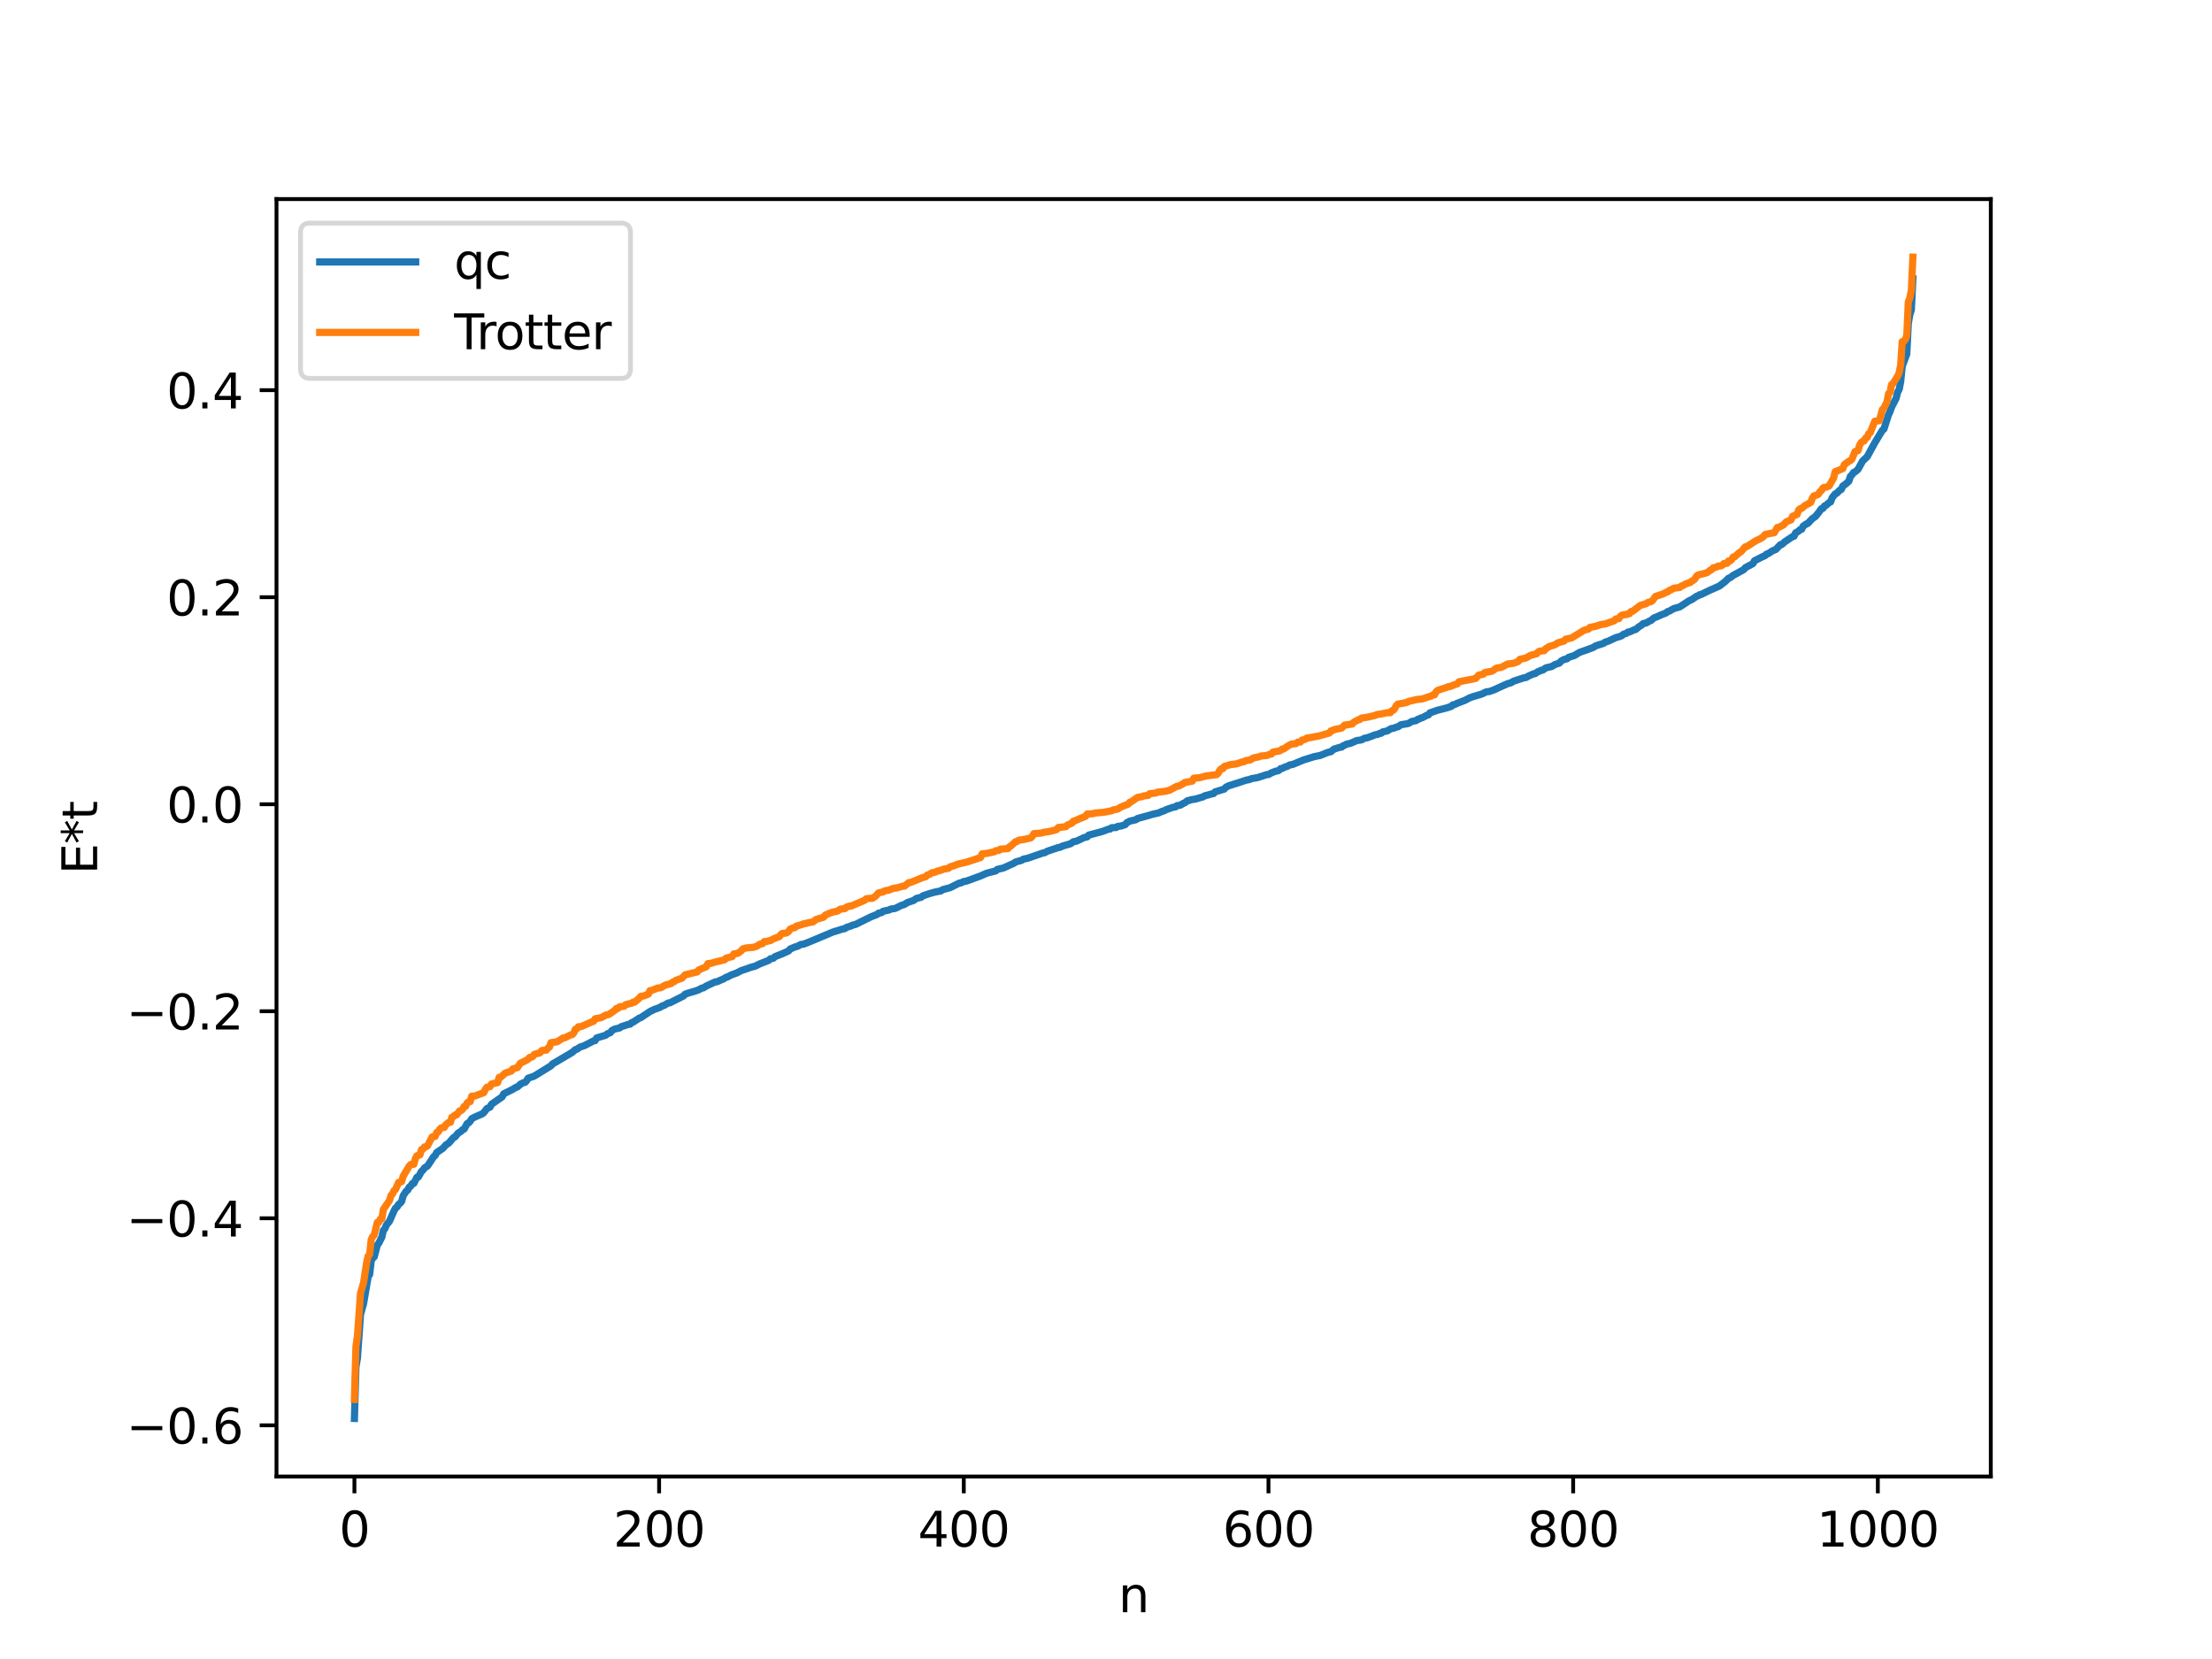 <?xml version="1.0" encoding="utf-8" standalone="no"?>
<!DOCTYPE svg PUBLIC "-//W3C//DTD SVG 1.1//EN"
  "http://www.w3.org/Graphics/SVG/1.1/DTD/svg11.dtd">
<svg xmlns:xlink="http://www.w3.org/1999/xlink" width="460.8pt" height="345.6pt" viewBox="0 0 460.8 345.6" xmlns="http://www.w3.org/2000/svg" version="1.1">
 <defs>
  <style type="text/css">*{stroke-linejoin: round; stroke-linecap: butt}</style>
 </defs>
 <g id="figure_1">
  <g id="patch_1">
   <path d="M 0 345.6 
L 460.8 345.6 
L 460.8 0 
L 0 0 
z
" style="fill: #ffffff"/>
  </g>
  <g id="axes_1">
   <g id="patch_2">
    <path d="M 57.6 307.584 
L 414.72 307.584 
L 414.72 41.472 
L 57.6 41.472 
z
" style="fill: #ffffff"/>
   </g>
   <g id="matplotlib.axis_1">
    <g id="xtick_1">
     <g id="line2d_1">
      <defs>
       <path id="m12e023923b" d="M 0 0 
L 0 3.5 
" style="stroke: #000000; stroke-width: 0.8"/>
      </defs>
      <g>
       <use xlink:href="#m12e023923b" x="73.833" y="307.584" style="stroke: #000000; stroke-width: 0.8"/>
      </g>
     </g>
     <g id="text_1">
      <!-- 0 -->
      <g transform="translate(70.651 322.182) scale(0.1 -0.1)">
       <defs>
        <path id="DejaVuSans-30" d="M 2034 4250 
Q 1547 4250 1301 3770 
Q 1056 3291 1056 2328 
Q 1056 1369 1301 889 
Q 1547 409 2034 409 
Q 2525 409 2770 889 
Q 3016 1369 3016 2328 
Q 3016 3291 2770 3770 
Q 2525 4250 2034 4250 
z
M 2034 4750 
Q 2819 4750 3233 4129 
Q 3647 3509 3647 2328 
Q 3647 1150 3233 529 
Q 2819 -91 2034 -91 
Q 1250 -91 836 529 
Q 422 1150 422 2328 
Q 422 3509 836 4129 
Q 1250 4750 2034 4750 
z
" transform="scale(0.016)"/>
       </defs>
       <use xlink:href="#DejaVuSans-30"/>
      </g>
     </g>
    </g>
    <g id="xtick_2">
     <g id="line2d_2">
      <g>
       <use xlink:href="#m12e023923b" x="137.304" y="307.584" style="stroke: #000000; stroke-width: 0.8"/>
      </g>
     </g>
     <g id="text_2">
      <!-- 200 -->
      <g transform="translate(127.76 322.182) scale(0.1 -0.1)">
       <defs>
        <path id="DejaVuSans-32" d="M 1228 531 
L 3431 531 
L 3431 0 
L 469 0 
L 469 531 
Q 828 903 1448 1529 
Q 2069 2156 2228 2338 
Q 2531 2678 2651 2914 
Q 2772 3150 2772 3378 
Q 2772 3750 2511 3984 
Q 2250 4219 1831 4219 
Q 1534 4219 1204 4116 
Q 875 4013 500 3803 
L 500 4441 
Q 881 4594 1212 4672 
Q 1544 4750 1819 4750 
Q 2544 4750 2975 4387 
Q 3406 4025 3406 3419 
Q 3406 3131 3298 2873 
Q 3191 2616 2906 2266 
Q 2828 2175 2409 1742 
Q 1991 1309 1228 531 
z
" transform="scale(0.016)"/>
       </defs>
       <use xlink:href="#DejaVuSans-32"/>
       <use xlink:href="#DejaVuSans-30" x="63.623"/>
       <use xlink:href="#DejaVuSans-30" x="127.246"/>
      </g>
     </g>
    </g>
    <g id="xtick_3">
     <g id="line2d_3">
      <g>
       <use xlink:href="#m12e023923b" x="200.775" y="307.584" style="stroke: #000000; stroke-width: 0.8"/>
      </g>
     </g>
     <g id="text_3">
      <!-- 400 -->
      <g transform="translate(191.231 322.182) scale(0.1 -0.1)">
       <defs>
        <path id="DejaVuSans-34" d="M 2419 4116 
L 825 1625 
L 2419 1625 
L 2419 4116 
z
M 2253 4666 
L 3047 4666 
L 3047 1625 
L 3713 1625 
L 3713 1100 
L 3047 1100 
L 3047 0 
L 2419 0 
L 2419 1100 
L 313 1100 
L 313 1709 
L 2253 4666 
z
" transform="scale(0.016)"/>
       </defs>
       <use xlink:href="#DejaVuSans-34"/>
       <use xlink:href="#DejaVuSans-30" x="63.623"/>
       <use xlink:href="#DejaVuSans-30" x="127.246"/>
      </g>
     </g>
    </g>
    <g id="xtick_4">
     <g id="line2d_4">
      <g>
       <use xlink:href="#m12e023923b" x="264.246" y="307.584" style="stroke: #000000; stroke-width: 0.8"/>
      </g>
     </g>
     <g id="text_4">
      <!-- 600 -->
      <g transform="translate(254.702 322.182) scale(0.1 -0.1)">
       <defs>
        <path id="DejaVuSans-36" d="M 2113 2584 
Q 1688 2584 1439 2293 
Q 1191 2003 1191 1497 
Q 1191 994 1439 701 
Q 1688 409 2113 409 
Q 2538 409 2786 701 
Q 3034 994 3034 1497 
Q 3034 2003 2786 2293 
Q 2538 2584 2113 2584 
z
M 3366 4563 
L 3366 3988 
Q 3128 4100 2886 4159 
Q 2644 4219 2406 4219 
Q 1781 4219 1451 3797 
Q 1122 3375 1075 2522 
Q 1259 2794 1537 2939 
Q 1816 3084 2150 3084 
Q 2853 3084 3261 2657 
Q 3669 2231 3669 1497 
Q 3669 778 3244 343 
Q 2819 -91 2113 -91 
Q 1303 -91 875 529 
Q 447 1150 447 2328 
Q 447 3434 972 4092 
Q 1497 4750 2381 4750 
Q 2619 4750 2861 4703 
Q 3103 4656 3366 4563 
z
" transform="scale(0.016)"/>
       </defs>
       <use xlink:href="#DejaVuSans-36"/>
       <use xlink:href="#DejaVuSans-30" x="63.623"/>
       <use xlink:href="#DejaVuSans-30" x="127.246"/>
      </g>
     </g>
    </g>
    <g id="xtick_5">
     <g id="line2d_5">
      <g>
       <use xlink:href="#m12e023923b" x="327.717" y="307.584" style="stroke: #000000; stroke-width: 0.8"/>
      </g>
     </g>
     <g id="text_5">
      <!-- 800 -->
      <g transform="translate(318.173 322.182) scale(0.1 -0.1)">
       <defs>
        <path id="DejaVuSans-38" d="M 2034 2216 
Q 1584 2216 1326 1975 
Q 1069 1734 1069 1313 
Q 1069 891 1326 650 
Q 1584 409 2034 409 
Q 2484 409 2743 651 
Q 3003 894 3003 1313 
Q 3003 1734 2745 1975 
Q 2488 2216 2034 2216 
z
M 1403 2484 
Q 997 2584 770 2862 
Q 544 3141 544 3541 
Q 544 4100 942 4425 
Q 1341 4750 2034 4750 
Q 2731 4750 3128 4425 
Q 3525 4100 3525 3541 
Q 3525 3141 3298 2862 
Q 3072 2584 2669 2484 
Q 3125 2378 3379 2068 
Q 3634 1759 3634 1313 
Q 3634 634 3220 271 
Q 2806 -91 2034 -91 
Q 1263 -91 848 271 
Q 434 634 434 1313 
Q 434 1759 690 2068 
Q 947 2378 1403 2484 
z
M 1172 3481 
Q 1172 3119 1398 2916 
Q 1625 2713 2034 2713 
Q 2441 2713 2670 2916 
Q 2900 3119 2900 3481 
Q 2900 3844 2670 4047 
Q 2441 4250 2034 4250 
Q 1625 4250 1398 4047 
Q 1172 3844 1172 3481 
z
" transform="scale(0.016)"/>
       </defs>
       <use xlink:href="#DejaVuSans-38"/>
       <use xlink:href="#DejaVuSans-30" x="63.623"/>
       <use xlink:href="#DejaVuSans-30" x="127.246"/>
      </g>
     </g>
    </g>
    <g id="xtick_6">
     <g id="line2d_6">
      <g>
       <use xlink:href="#m12e023923b" x="391.188" y="307.584" style="stroke: #000000; stroke-width: 0.8"/>
      </g>
     </g>
     <g id="text_6">
      <!-- 1000 -->
      <g transform="translate(378.463 322.182) scale(0.1 -0.1)">
       <defs>
        <path id="DejaVuSans-31" d="M 794 531 
L 1825 531 
L 1825 4091 
L 703 3866 
L 703 4441 
L 1819 4666 
L 2450 4666 
L 2450 531 
L 3481 531 
L 3481 0 
L 794 0 
L 794 531 
z
" transform="scale(0.016)"/>
       </defs>
       <use xlink:href="#DejaVuSans-31"/>
       <use xlink:href="#DejaVuSans-30" x="63.623"/>
       <use xlink:href="#DejaVuSans-30" x="127.246"/>
       <use xlink:href="#DejaVuSans-30" x="190.869"/>
      </g>
     </g>
    </g>
    <g id="text_7">
     <!-- n -->
     <g transform="translate(232.991 335.861) scale(0.1 -0.1)">
      <defs>
       <path id="DejaVuSans-6e" d="M 3513 2113 
L 3513 0 
L 2938 0 
L 2938 2094 
Q 2938 2591 2744 2837 
Q 2550 3084 2163 3084 
Q 1697 3084 1428 2787 
Q 1159 2491 1159 1978 
L 1159 0 
L 581 0 
L 581 3500 
L 1159 3500 
L 1159 2956 
Q 1366 3272 1645 3428 
Q 1925 3584 2291 3584 
Q 2894 3584 3203 3211 
Q 3513 2838 3513 2113 
z
" transform="scale(0.016)"/>
      </defs>
      <use xlink:href="#DejaVuSans-6e"/>
     </g>
    </g>
   </g>
   <g id="matplotlib.axis_2">
    <g id="ytick_1">
     <g id="line2d_7">
      <defs>
       <path id="mf03df93db4" d="M 0 0 
L -3.5 0 
" style="stroke: #000000; stroke-width: 0.8"/>
      </defs>
      <g>
       <use xlink:href="#mf03df93db4" x="57.6" y="296.919" style="stroke: #000000; stroke-width: 0.8"/>
      </g>
     </g>
     <g id="text_8">
      <!-- −0.6 -->
      <g transform="translate(26.317 300.718) scale(0.1 -0.1)">
       <defs>
        <path id="DejaVuSans-2212" d="M 678 2272 
L 4684 2272 
L 4684 1741 
L 678 1741 
L 678 2272 
z
" transform="scale(0.016)"/>
        <path id="DejaVuSans-2e" d="M 684 794 
L 1344 794 
L 1344 0 
L 684 0 
L 684 794 
z
" transform="scale(0.016)"/>
       </defs>
       <use xlink:href="#DejaVuSans-2212"/>
       <use xlink:href="#DejaVuSans-30" x="83.789"/>
       <use xlink:href="#DejaVuSans-2e" x="147.412"/>
       <use xlink:href="#DejaVuSans-36" x="179.199"/>
      </g>
     </g>
    </g>
    <g id="ytick_2">
     <g id="line2d_8">
      <g>
       <use xlink:href="#mf03df93db4" x="57.6" y="253.791" style="stroke: #000000; stroke-width: 0.8"/>
      </g>
     </g>
     <g id="text_9">
      <!-- −0.4 -->
      <g transform="translate(26.317 257.591) scale(0.1 -0.1)">
       <use xlink:href="#DejaVuSans-2212"/>
       <use xlink:href="#DejaVuSans-30" x="83.789"/>
       <use xlink:href="#DejaVuSans-2e" x="147.412"/>
       <use xlink:href="#DejaVuSans-34" x="179.199"/>
      </g>
     </g>
    </g>
    <g id="ytick_3">
     <g id="line2d_9">
      <g>
       <use xlink:href="#mf03df93db4" x="57.6" y="210.664" style="stroke: #000000; stroke-width: 0.8"/>
      </g>
     </g>
     <g id="text_10">
      <!-- −0.2 -->
      <g transform="translate(26.317 214.463) scale(0.1 -0.1)">
       <use xlink:href="#DejaVuSans-2212"/>
       <use xlink:href="#DejaVuSans-30" x="83.789"/>
       <use xlink:href="#DejaVuSans-2e" x="147.412"/>
       <use xlink:href="#DejaVuSans-32" x="179.199"/>
      </g>
     </g>
    </g>
    <g id="ytick_4">
     <g id="line2d_10">
      <g>
       <use xlink:href="#mf03df93db4" x="57.6" y="167.536" style="stroke: #000000; stroke-width: 0.8"/>
      </g>
     </g>
     <g id="text_11">
      <!-- 0.0 -->
      <g transform="translate(34.697 171.335) scale(0.1 -0.1)">
       <use xlink:href="#DejaVuSans-30"/>
       <use xlink:href="#DejaVuSans-2e" x="63.623"/>
       <use xlink:href="#DejaVuSans-30" x="95.41"/>
      </g>
     </g>
    </g>
    <g id="ytick_5">
     <g id="line2d_11">
      <g>
       <use xlink:href="#mf03df93db4" x="57.6" y="124.408" style="stroke: #000000; stroke-width: 0.8"/>
      </g>
     </g>
     <g id="text_12">
      <!-- 0.2 -->
      <g transform="translate(34.697 128.208) scale(0.1 -0.1)">
       <use xlink:href="#DejaVuSans-30"/>
       <use xlink:href="#DejaVuSans-2e" x="63.623"/>
       <use xlink:href="#DejaVuSans-32" x="95.41"/>
      </g>
     </g>
    </g>
    <g id="ytick_6">
     <g id="line2d_12">
      <g>
       <use xlink:href="#mf03df93db4" x="57.6" y="81.281" style="stroke: #000000; stroke-width: 0.8"/>
      </g>
     </g>
     <g id="text_13">
      <!-- 0.4 -->
      <g transform="translate(34.697 85.08) scale(0.1 -0.1)">
       <use xlink:href="#DejaVuSans-30"/>
       <use xlink:href="#DejaVuSans-2e" x="63.623"/>
       <use xlink:href="#DejaVuSans-34" x="95.41"/>
      </g>
     </g>
    </g>
    <g id="text_14">
     <!-- E*t -->
     <g transform="translate(20.238 182.148) rotate(-90) scale(0.1 -0.1)">
      <defs>
       <path id="DejaVuSans-45" d="M 628 4666 
L 3578 4666 
L 3578 4134 
L 1259 4134 
L 1259 2753 
L 3481 2753 
L 3481 2222 
L 1259 2222 
L 1259 531 
L 3634 531 
L 3634 0 
L 628 0 
L 628 4666 
z
" transform="scale(0.016)"/>
       <path id="DejaVuSans-2a" d="M 3009 3897 
L 1888 3291 
L 3009 2681 
L 2828 2375 
L 1778 3009 
L 1778 1831 
L 1422 1831 
L 1422 3009 
L 372 2375 
L 191 2681 
L 1313 3291 
L 191 3897 
L 372 4206 
L 1422 3572 
L 1422 4750 
L 1778 4750 
L 1778 3572 
L 2828 4206 
L 3009 3897 
z
" transform="scale(0.016)"/>
       <path id="DejaVuSans-74" d="M 1172 4494 
L 1172 3500 
L 2356 3500 
L 2356 3053 
L 1172 3053 
L 1172 1153 
Q 1172 725 1289 603 
Q 1406 481 1766 481 
L 2356 481 
L 2356 0 
L 1766 0 
Q 1100 0 847 248 
Q 594 497 594 1153 
L 594 3053 
L 172 3053 
L 172 3500 
L 594 3500 
L 594 4494 
L 1172 4494 
z
" transform="scale(0.016)"/>
      </defs>
      <use xlink:href="#DejaVuSans-45"/>
      <use xlink:href="#DejaVuSans-2a" x="63.184"/>
      <use xlink:href="#DejaVuSans-74" x="113.184"/>
     </g>
    </g>
   </g>
   <g id="line2d_13">
    <path d="M 73.833 295.488 
L 74.15 284.757 
L 74.467 282.865 
L 75.102 273.818 
L 75.737 271.575 
L 76.689 265.983 
L 77.006 265.476 
L 77.324 262.703 
L 77.641 262.06 
L 77.958 261.833 
L 78.593 259.39 
L 78.91 258.968 
L 79.545 257.724 
L 79.862 256.31 
L 80.18 255.953 
L 80.497 255.186 
L 81.132 254.409 
L 82.084 252.239 
L 82.401 251.658 
L 82.719 251.439 
L 83.036 250.891 
L 83.353 250.658 
L 83.671 250.282 
L 83.988 249.096 
L 84.623 248.133 
L 84.94 247.914 
L 85.258 247.294 
L 85.575 247.076 
L 85.892 246.561 
L 86.21 246.517 
L 86.844 245.251 
L 87.162 245.181 
L 87.796 244.029 
L 88.114 243.759 
L 88.431 243.29 
L 89.066 242.898 
L 90.335 240.962 
L 90.653 240.713 
L 90.97 240.092 
L 92.239 239.233 
L 92.874 238.522 
L 93.509 238.1 
L 94.461 236.989 
L 94.778 236.854 
L 95.413 236.066 
L 96.048 235.672 
L 96.365 235.332 
L 96.682 235.215 
L 97.317 234.062 
L 97.634 233.908 
L 97.952 233.571 
L 98.269 233.053 
L 98.904 232.706 
L 100.491 232.021 
L 100.808 231.75 
L 101.443 230.923 
L 102.077 230.642 
L 102.395 230.039 
L 104.616 228.484 
L 104.934 227.863 
L 106.838 226.915 
L 107.472 226.519 
L 107.79 226.428 
L 108.424 225.853 
L 109.059 225.534 
L 109.377 225.468 
L 109.694 225.157 
L 110.011 224.612 
L 111.281 224.177 
L 114.772 222.03 
L 115.089 221.645 
L 115.724 221.284 
L 119.215 219.227 
L 119.849 218.653 
L 120.167 218.583 
L 120.801 218.139 
L 121.753 217.815 
L 123.658 216.831 
L 123.975 216.783 
L 124.292 216.228 
L 126.196 215.651 
L 126.514 215.365 
L 127.148 215.122 
L 127.466 214.681 
L 128.1 214.354 
L 129.053 214.153 
L 129.37 213.898 
L 130.005 213.691 
L 130.957 213.376 
L 131.274 213.346 
L 131.591 213.031 
L 131.909 212.922 
L 133.178 212.088 
L 133.496 211.991 
L 135.4 210.72 
L 136.352 210.26 
L 136.986 210.049 
L 137.621 209.783 
L 137.939 209.554 
L 138.256 209.483 
L 139.208 208.939 
L 139.525 208.918 
L 142.381 207.485 
L 142.699 207.123 
L 143.334 206.892 
L 144.92 206.427 
L 145.555 206.197 
L 146.19 205.84 
L 146.507 205.804 
L 147.142 205.405 
L 149.046 204.528 
L 149.363 204.52 
L 150.315 204.091 
L 150.633 203.974 
L 151.267 203.578 
L 151.585 203.507 
L 152.22 203.143 
L 153.489 202.678 
L 154.441 202.184 
L 155.393 201.874 
L 156.345 201.531 
L 157.297 201.274 
L 158.249 200.804 
L 160.153 200.053 
L 160.471 199.748 
L 161.105 199.619 
L 161.423 199.296 
L 163.01 198.668 
L 164.279 198.089 
L 164.596 197.706 
L 165.548 197.295 
L 166.183 197.11 
L 166.818 196.755 
L 167.453 196.665 
L 169.039 196.036 
L 173.482 194.165 
L 174.752 193.777 
L 175.386 193.569 
L 176.021 193.436 
L 176.339 193.188 
L 177.291 192.891 
L 177.608 192.73 
L 178.243 192.571 
L 181.416 191.001 
L 182.368 190.635 
L 182.686 190.515 
L 183.003 190.228 
L 183.638 190.123 
L 183.955 189.835 
L 184.59 189.702 
L 185.224 189.563 
L 185.542 189.379 
L 186.494 189.238 
L 187.763 188.616 
L 188.398 188.417 
L 189.033 188.014 
L 190.302 187.59 
L 190.937 187.14 
L 191.889 186.93 
L 192.206 186.642 
L 193.476 186.201 
L 194.745 185.84 
L 196.015 185.593 
L 196.332 185.343 
L 197.919 184.921 
L 199.823 183.962 
L 200.14 183.945 
L 200.775 183.621 
L 201.092 183.61 
L 201.727 183.407 
L 204.266 182.474 
L 205.535 181.914 
L 207.439 181.419 
L 207.757 181.109 
L 209.026 180.82 
L 211.248 179.812 
L 211.565 179.565 
L 212.834 179.215 
L 213.152 178.985 
L 214.104 178.78 
L 217.277 177.687 
L 217.595 177.648 
L 218.229 177.306 
L 220.451 176.562 
L 220.768 176.526 
L 221.403 176.231 
L 222.99 175.777 
L 223.624 175.34 
L 224.259 175.225 
L 225.846 174.481 
L 226.481 174.334 
L 226.798 173.97 
L 229.654 173.206 
L 230.924 172.726 
L 231.241 172.707 
L 231.558 172.432 
L 232.51 172.386 
L 232.828 172.161 
L 233.462 172.086 
L 234.097 171.894 
L 234.415 171.778 
L 234.732 171.388 
L 235.367 171.051 
L 236.001 170.911 
L 236.636 170.762 
L 236.953 170.512 
L 239.175 169.908 
L 240.127 169.621 
L 241.396 169.335 
L 242.031 169.032 
L 242.348 168.972 
L 242.983 168.655 
L 244.253 168.201 
L 244.887 168.089 
L 245.205 167.826 
L 245.839 167.758 
L 246.474 167.369 
L 246.791 167.247 
L 247.426 166.767 
L 247.743 166.761 
L 248.061 166.611 
L 249.013 166.467 
L 250.282 166.092 
L 250.6 166.019 
L 250.917 165.795 
L 251.552 165.631 
L 252.504 165.366 
L 252.821 165.307 
L 253.139 164.954 
L 255.043 164.379 
L 255.36 163.992 
L 255.995 163.685 
L 257.899 163.085 
L 259.803 162.461 
L 260.12 162.45 
L 260.755 162.198 
L 262.024 161.978 
L 263.929 161.354 
L 264.246 161.347 
L 264.881 160.99 
L 265.833 160.624 
L 266.15 160.602 
L 266.467 160.441 
L 266.785 160.109 
L 267.102 160.088 
L 267.737 159.754 
L 268.054 159.7 
L 268.689 159.346 
L 269.324 159.238 
L 271.545 158.313 
L 273.767 157.625 
L 275.036 157.371 
L 276.623 156.733 
L 277.258 156.586 
L 277.892 156.051 
L 279.162 155.661 
L 279.479 155.639 
L 279.796 155.352 
L 280.114 155.26 
L 280.431 155.048 
L 281.383 154.825 
L 282.653 154.268 
L 283.605 154.14 
L 284.239 153.799 
L 284.874 153.682 
L 286.461 153.077 
L 287.096 152.958 
L 287.413 152.764 
L 287.73 152.747 
L 288.048 152.468 
L 288.682 152.33 
L 289 152.262 
L 289.634 151.866 
L 289.952 151.734 
L 290.269 151.729 
L 290.904 151.457 
L 291.221 151.41 
L 291.856 150.972 
L 293.125 150.769 
L 293.443 150.689 
L 294.077 150.3 
L 294.712 150.166 
L 295.029 150.099 
L 295.347 149.84 
L 295.664 149.774 
L 295.981 149.566 
L 296.299 149.508 
L 297.251 149.003 
L 297.568 148.919 
L 297.886 148.496 
L 298.52 148.284 
L 299.472 147.952 
L 301.377 147.469 
L 302.329 147.153 
L 302.646 146.833 
L 302.963 146.796 
L 303.598 146.494 
L 305.185 145.884 
L 306.137 145.385 
L 306.772 145.148 
L 308.676 144.587 
L 309.628 144.122 
L 310.262 144.055 
L 311.215 143.718 
L 312.484 143.128 
L 314.071 142.417 
L 314.705 142.259 
L 315.34 141.893 
L 316.927 141.375 
L 317.562 141.177 
L 317.879 141.146 
L 318.514 140.786 
L 319.466 140.365 
L 319.783 140.331 
L 320.418 139.89 
L 320.735 139.827 
L 321.053 139.616 
L 321.37 139.6 
L 322.005 139.142 
L 323.274 138.834 
L 323.909 138.446 
L 324.861 138.122 
L 325.178 137.731 
L 325.813 137.383 
L 326.448 137.234 
L 326.765 136.936 
L 327.717 136.637 
L 328.034 136.526 
L 328.986 135.932 
L 329.621 135.702 
L 330.573 135.369 
L 331.843 134.902 
L 332.477 134.52 
L 334.064 134.019 
L 334.381 133.767 
L 335.016 133.573 
L 336.603 132.824 
L 337.238 132.661 
L 337.872 132.415 
L 338.19 132.126 
L 338.824 131.926 
L 339.142 131.667 
L 339.459 131.645 
L 340.411 131.216 
L 340.729 131.138 
L 341.363 130.612 
L 341.998 130.194 
L 342.315 129.898 
L 342.95 129.775 
L 343.585 129.381 
L 343.902 129.287 
L 344.537 128.723 
L 345.172 128.488 
L 346.124 128.052 
L 347.076 127.692 
L 347.393 127.406 
L 347.71 127.33 
L 348.662 126.786 
L 349.932 126.422 
L 351.836 125.173 
L 352.471 124.873 
L 353.423 124.219 
L 353.74 124.115 
L 354.058 123.893 
L 354.375 123.846 
L 355.962 123.061 
L 358.183 122.08 
L 359.453 121.096 
L 360.087 120.456 
L 360.405 120.352 
L 361.039 119.871 
L 363.261 118.661 
L 363.578 118.261 
L 365.165 117.414 
L 365.482 116.829 
L 367.069 116.018 
L 367.704 115.741 
L 368.021 115.419 
L 368.339 115.337 
L 369.291 114.72 
L 369.925 114.472 
L 370.877 113.469 
L 371.195 113.417 
L 371.829 112.853 
L 373.416 111.791 
L 373.734 111.708 
L 374.051 111.01 
L 374.686 110.647 
L 375.003 110.324 
L 375.32 110.255 
L 375.638 109.611 
L 376.272 109.157 
L 376.59 109.044 
L 377.542 108.038 
L 378.177 107.605 
L 378.811 106.827 
L 379.446 105.958 
L 379.763 105.898 
L 380.081 105.396 
L 380.398 105.263 
L 381.033 104.704 
L 381.35 104.565 
L 381.667 103.687 
L 382.302 102.897 
L 382.62 102.767 
L 383.254 102.106 
L 383.572 101.971 
L 383.889 101.251 
L 384.524 100.81 
L 385.158 100.227 
L 385.476 99.214 
L 385.793 98.931 
L 386.11 98.444 
L 386.428 98.31 
L 387.062 97.775 
L 388.015 96.03 
L 388.967 95.144 
L 390.553 92.244 
L 391.188 91.187 
L 392.14 89.623 
L 392.458 89.381 
L 393.41 86.406 
L 393.727 85.761 
L 394.044 84.826 
L 394.996 82.974 
L 395.314 81.681 
L 395.631 81.129 
L 395.948 79.471 
L 396.266 76.309 
L 397.218 73.748 
L 397.535 67.418 
L 397.853 65.523 
L 398.17 64.574 
L 398.487 58.081 
L 398.487 58.081 
" clip-path="url(#pc35ae02f23)" style="fill: none; stroke: #1f77b4; stroke-width: 1.5; stroke-linecap: square"/>
   </g>
   <g id="line2d_14">
    <path d="M 73.833 291.528 
L 74.15 280.467 
L 74.467 278.274 
L 75.102 269.375 
L 75.737 267.231 
L 76.372 263.035 
L 76.689 261.66 
L 77.006 261.305 
L 77.324 258.244 
L 77.641 257.59 
L 77.958 257.282 
L 78.593 254.663 
L 78.91 254.634 
L 79.228 253.964 
L 79.545 253.909 
L 79.862 251.927 
L 81.132 250.101 
L 81.449 249.028 
L 81.767 248.712 
L 82.084 248.026 
L 82.401 247.79 
L 83.036 246.313 
L 83.353 246.298 
L 83.671 246.145 
L 83.988 245.017 
L 85.258 242.888 
L 85.575 242.572 
L 86.21 242.54 
L 86.527 241.355 
L 86.844 240.767 
L 87.479 240.585 
L 87.796 239.482 
L 88.114 239.369 
L 88.431 238.922 
L 88.748 238.911 
L 89.066 238.676 
L 90.018 236.848 
L 90.653 236.738 
L 90.97 235.926 
L 91.287 235.793 
L 91.605 235.237 
L 91.922 234.951 
L 92.557 234.854 
L 92.874 234.282 
L 93.509 233.803 
L 93.826 233.796 
L 94.143 232.736 
L 94.461 232.611 
L 94.778 232.281 
L 95.096 232.277 
L 95.73 231.422 
L 96.048 231.361 
L 96.365 231.076 
L 96.682 230.476 
L 97 230.472 
L 97.317 229.753 
L 97.634 229.525 
L 97.952 229.488 
L 98.269 228.358 
L 98.904 228.326 
L 100.808 227.597 
L 101.125 226.879 
L 101.443 226.476 
L 102.077 226.368 
L 102.395 225.814 
L 103.664 225.528 
L 103.981 224.439 
L 104.299 224.399 
L 105.251 223.548 
L 106.52 223.112 
L 106.838 222.668 
L 107.79 222.399 
L 108.424 221.468 
L 109.059 221.179 
L 110.011 220.676 
L 110.329 220.271 
L 110.646 220.258 
L 110.963 220.102 
L 111.281 219.669 
L 111.915 219.446 
L 112.233 219.424 
L 112.55 219.259 
L 112.867 218.842 
L 113.82 218.752 
L 114.137 218.33 
L 114.454 218.132 
L 114.772 217.208 
L 115.724 217.073 
L 116.041 217.024 
L 117.31 216.23 
L 117.628 216.203 
L 118.897 215.586 
L 119.215 215.528 
L 119.532 215.174 
L 119.849 214.424 
L 120.167 214.305 
L 120.484 213.896 
L 121.119 213.84 
L 123.34 212.848 
L 123.658 212.758 
L 123.975 212.227 
L 125.244 211.999 
L 126.196 211.463 
L 126.831 211.335 
L 128.1 210.461 
L 128.418 210.077 
L 128.735 210.076 
L 129.053 209.742 
L 130.005 209.627 
L 130.322 209.307 
L 130.957 209.128 
L 131.591 208.998 
L 131.909 208.76 
L 132.226 208.756 
L 133.178 207.94 
L 133.496 207.548 
L 134.13 207.47 
L 134.765 207.21 
L 135.082 207.059 
L 135.4 206.364 
L 135.717 206.345 
L 136.986 205.83 
L 137.621 205.777 
L 138.573 205.222 
L 139.208 205.054 
L 139.843 204.863 
L 140.16 204.568 
L 140.477 204.497 
L 140.795 204.21 
L 142.064 203.775 
L 142.699 203.083 
L 145.238 202.468 
L 145.555 202.067 
L 146.19 201.78 
L 147.142 201.391 
L 147.459 200.739 
L 148.094 200.684 
L 148.729 200.481 
L 150.95 199.937 
L 151.267 199.593 
L 152.537 199.269 
L 152.854 198.718 
L 153.489 198.635 
L 153.806 198.528 
L 154.441 198.051 
L 154.758 197.669 
L 155.393 197.486 
L 156.98 197.336 
L 157.615 197.135 
L 158.249 196.712 
L 158.884 196.561 
L 159.201 196.158 
L 159.836 196.11 
L 160.153 195.969 
L 160.471 195.957 
L 161.105 195.587 
L 162.375 195.097 
L 162.692 194.637 
L 163.01 194.442 
L 163.644 194.398 
L 163.962 194.287 
L 164.279 194.035 
L 164.596 193.556 
L 165.231 193.279 
L 165.548 193.262 
L 165.866 192.947 
L 167.135 192.571 
L 167.453 192.42 
L 167.77 192.41 
L 168.405 192.21 
L 169.357 192.057 
L 169.991 191.55 
L 170.626 191.35 
L 171.578 191.071 
L 171.896 190.662 
L 172.53 190.361 
L 173.482 190 
L 174.434 189.807 
L 175.069 189.382 
L 176.021 189.278 
L 176.339 188.965 
L 176.973 188.758 
L 177.291 188.75 
L 179.829 187.67 
L 180.147 187.518 
L 180.464 187.229 
L 181.099 187.153 
L 181.734 187.131 
L 182.368 186.723 
L 183.003 186.013 
L 183.638 185.865 
L 183.955 185.813 
L 184.272 185.59 
L 185.224 185.417 
L 185.859 185.13 
L 186.811 184.962 
L 188.081 184.612 
L 188.398 184.602 
L 189.35 183.849 
L 189.667 183.843 
L 192.206 182.809 
L 192.841 182.65 
L 193.158 182.299 
L 193.793 182.077 
L 194.11 181.818 
L 194.745 181.721 
L 195.38 181.414 
L 195.697 181.388 
L 196.649 181.045 
L 197.601 180.877 
L 197.919 180.586 
L 198.871 180.299 
L 199.505 180.016 
L 201.41 179.583 
L 204.266 178.642 
L 204.583 177.878 
L 205.535 177.776 
L 207.122 177.453 
L 207.439 177.218 
L 208.074 177.158 
L 208.391 176.896 
L 209.978 176.767 
L 210.296 176.378 
L 210.613 176.213 
L 211.565 175.328 
L 211.882 175.296 
L 212.2 175.039 
L 213.469 174.843 
L 214.739 174.538 
L 215.056 174.221 
L 215.373 173.659 
L 216.96 173.542 
L 217.595 173.341 
L 218.229 173.28 
L 218.864 173.144 
L 219.499 172.993 
L 220.134 172.805 
L 220.451 172.389 
L 222.038 172.217 
L 222.355 171.877 
L 223.307 171.467 
L 223.624 171.058 
L 223.942 170.982 
L 224.577 170.695 
L 226.163 170.036 
L 226.481 169.577 
L 227.75 169.502 
L 228.067 169.366 
L 229.654 169.244 
L 230.289 169.143 
L 231.558 168.906 
L 231.876 168.717 
L 232.828 168.546 
L 233.462 168.139 
L 235.049 167.498 
L 235.367 167.113 
L 235.684 167.012 
L 236.953 166.113 
L 237.588 166.003 
L 237.905 165.96 
L 238.223 165.804 
L 239.175 165.698 
L 239.492 165.34 
L 240.762 165.203 
L 241.079 165.028 
L 242.666 164.853 
L 243.618 164.633 
L 245.205 163.779 
L 245.522 163.77 
L 246.474 163.266 
L 246.791 163.012 
L 248.378 162.722 
L 248.696 162.105 
L 249.965 161.997 
L 251.234 161.646 
L 253.456 161.37 
L 253.773 161.056 
L 254.091 160.479 
L 254.408 160.146 
L 254.725 160.142 
L 255.043 159.672 
L 256.312 159.288 
L 257.581 159.128 
L 258.851 158.704 
L 259.168 158.67 
L 259.486 158.46 
L 260.438 158.313 
L 261.072 157.905 
L 262.342 157.642 
L 262.659 157.497 
L 263.929 157.375 
L 264.563 157.117 
L 264.881 157.069 
L 265.198 156.671 
L 266.15 156.499 
L 266.467 156.464 
L 266.785 156.315 
L 267.102 156.043 
L 267.42 156.018 
L 268.372 155.355 
L 269.006 155.005 
L 269.958 154.924 
L 270.276 154.625 
L 270.91 154.569 
L 271.228 154.175 
L 271.862 154.035 
L 272.18 153.771 
L 272.815 153.679 
L 274.401 153.382 
L 275.036 153.241 
L 276.94 152.688 
L 277.258 152.242 
L 277.575 152.215 
L 277.892 151.997 
L 279.479 151.674 
L 280.114 151.053 
L 281.7 150.824 
L 282.018 150.443 
L 282.97 149.934 
L 283.287 149.882 
L 283.605 149.594 
L 285.191 149.342 
L 286.461 149.031 
L 286.778 148.87 
L 287.73 148.726 
L 289 148.471 
L 289.634 148.464 
L 289.952 148.058 
L 290.269 147.95 
L 290.586 147.535 
L 290.904 146.924 
L 291.221 146.666 
L 292.173 146.518 
L 293.125 146.308 
L 293.443 146.118 
L 294.395 145.896 
L 295.029 145.74 
L 296.299 145.595 
L 298.203 144.97 
L 298.52 144.755 
L 298.838 144.744 
L 299.155 144.117 
L 299.472 143.824 
L 301.377 143.191 
L 301.694 143.049 
L 302.011 143.039 
L 302.963 142.654 
L 303.598 142.455 
L 303.915 142.028 
L 307.406 141.335 
L 308.041 140.632 
L 308.993 140.454 
L 309.31 140.108 
L 309.945 139.962 
L 310.58 139.875 
L 310.897 139.789 
L 311.532 139.3 
L 311.849 139.147 
L 312.484 139.069 
L 312.801 138.999 
L 314.071 138.321 
L 315.34 138.169 
L 316.292 137.79 
L 316.61 137.344 
L 317.879 137.071 
L 318.831 136.524 
L 320.1 136.191 
L 320.418 135.82 
L 320.735 135.654 
L 321.687 135.545 
L 322.005 135.124 
L 322.322 134.979 
L 322.639 134.707 
L 323.909 134.324 
L 324.543 133.906 
L 325.813 133.556 
L 326.13 133.169 
L 326.765 133.025 
L 327.4 132.888 
L 329.939 131.323 
L 330.573 131.129 
L 330.891 131.064 
L 331.208 130.708 
L 332.477 130.45 
L 333.429 130.114 
L 334.381 129.984 
L 336.286 129.313 
L 336.603 128.943 
L 337.238 128.87 
L 337.555 128.374 
L 337.872 128.14 
L 338.507 128.033 
L 338.824 128.023 
L 339.142 127.85 
L 339.459 127.84 
L 339.777 127.394 
L 340.094 127.351 
L 341.681 126.133 
L 342.95 125.744 
L 343.267 125.498 
L 343.902 125.345 
L 344.22 125.134 
L 344.854 124.262 
L 346.441 123.717 
L 347.076 123.399 
L 347.393 123.3 
L 347.71 123.034 
L 348.345 122.742 
L 348.662 122.541 
L 349.932 122.373 
L 350.249 122.085 
L 350.567 121.996 
L 351.201 121.627 
L 352.153 121.32 
L 352.471 121.004 
L 352.788 120.883 
L 353.105 120.566 
L 353.423 120.032 
L 353.74 119.788 
L 355.01 119.466 
L 355.644 119.279 
L 356.279 118.777 
L 356.596 118.645 
L 356.914 118.277 
L 357.548 118.144 
L 357.866 117.937 
L 358.5 117.892 
L 358.818 117.725 
L 359.135 117.388 
L 359.77 117.35 
L 360.087 116.856 
L 360.405 116.849 
L 360.722 116.588 
L 361.039 116.039 
L 361.357 116.004 
L 362.309 115.134 
L 362.626 114.995 
L 363.578 113.911 
L 363.896 113.869 
L 365.8 112.638 
L 366.752 112.2 
L 367.386 111.764 
L 367.704 111.348 
L 368.656 111.139 
L 369.608 110.986 
L 370.243 109.88 
L 370.56 109.851 
L 371.512 109.365 
L 372.147 108.679 
L 373.099 108.316 
L 373.416 107.558 
L 374.368 107.164 
L 374.686 106.255 
L 375.003 105.977 
L 375.32 105.913 
L 375.955 105.353 
L 377.224 104.649 
L 377.542 103.77 
L 377.859 103.296 
L 378.494 103.133 
L 378.811 102.945 
L 379.129 102.409 
L 379.446 102.173 
L 379.763 101.648 
L 380.081 101.509 
L 380.398 101.501 
L 381.033 101.242 
L 381.667 100.118 
L 381.985 99.55 
L 382.302 98.264 
L 383.889 97.625 
L 384.206 96.784 
L 385.158 96.092 
L 385.476 95.941 
L 385.793 95.645 
L 386.428 94.061 
L 387.062 93.864 
L 387.38 92.768 
L 387.697 92.205 
L 388.015 91.939 
L 388.332 91.866 
L 388.649 91.253 
L 388.967 91.154 
L 389.284 90.335 
L 389.601 90.148 
L 390.553 87.746 
L 391.505 87.631 
L 392.14 85.302 
L 392.458 85.004 
L 393.092 83.722 
L 393.41 82.031 
L 393.727 81.722 
L 394.044 80.118 
L 394.362 79.886 
L 395.314 78.358 
L 395.631 77.617 
L 395.948 76 
L 396.266 71.157 
L 396.583 71.117 
L 396.9 70.771 
L 397.218 69.89 
L 397.535 62.887 
L 397.853 62.086 
L 398.17 60.498 
L 398.487 53.568 
L 398.487 53.568 
" clip-path="url(#pc35ae02f23)" style="fill: none; stroke: #ff7f0e; stroke-width: 1.5; stroke-linecap: square"/>
   </g>
   <g id="patch_3">
    <path d="M 57.6 307.584 
L 57.6 41.472 
" style="fill: none; stroke: #000000; stroke-width: 0.8; stroke-linejoin: miter; stroke-linecap: square"/>
   </g>
   <g id="patch_4">
    <path d="M 414.72 307.584 
L 414.72 41.472 
" style="fill: none; stroke: #000000; stroke-width: 0.8; stroke-linejoin: miter; stroke-linecap: square"/>
   </g>
   <g id="patch_5">
    <path d="M 57.6 307.584 
L 414.72 307.584 
" style="fill: none; stroke: #000000; stroke-width: 0.8; stroke-linejoin: miter; stroke-linecap: square"/>
   </g>
   <g id="patch_6">
    <path d="M 57.6 41.472 
L 414.72 41.472 
" style="fill: none; stroke: #000000; stroke-width: 0.8; stroke-linejoin: miter; stroke-linecap: square"/>
   </g>
   <g id="legend_1">
    <g id="patch_7">
     <path d="M 64.6 78.828 
L 129.342 78.828 
Q 131.342 78.828 131.342 76.828 
L 131.342 48.472 
Q 131.342 46.472 129.342 46.472 
L 64.6 46.472 
Q 62.6 46.472 62.6 48.472 
L 62.6 76.828 
Q 62.6 78.828 64.6 78.828 
z
" style="fill: #ffffff; opacity: 0.8; stroke: #cccccc; stroke-linejoin: miter"/>
    </g>
    <g id="line2d_15">
     <path d="M 66.6 54.57 
L 76.6 54.57 
L 86.6 54.57 
" style="fill: none; stroke: #1f77b4; stroke-width: 1.5; stroke-linecap: square"/>
    </g>
    <g id="text_15">
     <!-- qc -->
     <g transform="translate(94.6 58.07) scale(0.1 -0.1)">
      <defs>
       <path id="DejaVuSans-71" d="M 947 1747 
Q 947 1113 1208 752 
Q 1469 391 1925 391 
Q 2381 391 2643 752 
Q 2906 1113 2906 1747 
Q 2906 2381 2643 2742 
Q 2381 3103 1925 3103 
Q 1469 3103 1208 2742 
Q 947 2381 947 1747 
z
M 2906 525 
Q 2725 213 2448 61 
Q 2172 -91 1784 -91 
Q 1150 -91 751 415 
Q 353 922 353 1747 
Q 353 2572 751 3078 
Q 1150 3584 1784 3584 
Q 2172 3584 2448 3432 
Q 2725 3281 2906 2969 
L 2906 3500 
L 3481 3500 
L 3481 -1331 
L 2906 -1331 
L 2906 525 
z
" transform="scale(0.016)"/>
       <path id="DejaVuSans-63" d="M 3122 3366 
L 3122 2828 
Q 2878 2963 2633 3030 
Q 2388 3097 2138 3097 
Q 1578 3097 1268 2742 
Q 959 2388 959 1747 
Q 959 1106 1268 751 
Q 1578 397 2138 397 
Q 2388 397 2633 464 
Q 2878 531 3122 666 
L 3122 134 
Q 2881 22 2623 -34 
Q 2366 -91 2075 -91 
Q 1284 -91 818 406 
Q 353 903 353 1747 
Q 353 2603 823 3093 
Q 1294 3584 2113 3584 
Q 2378 3584 2631 3529 
Q 2884 3475 3122 3366 
z
" transform="scale(0.016)"/>
      </defs>
      <use xlink:href="#DejaVuSans-71"/>
      <use xlink:href="#DejaVuSans-63" x="63.477"/>
     </g>
    </g>
    <g id="line2d_16">
     <path d="M 66.6 69.249 
L 76.6 69.249 
L 86.6 69.249 
" style="fill: none; stroke: #ff7f0e; stroke-width: 1.5; stroke-linecap: square"/>
    </g>
    <g id="text_16">
     <!-- Trotter -->
     <g transform="translate(94.6 72.749) scale(0.1 -0.1)">
      <defs>
       <path id="DejaVuSans-54" d="M -19 4666 
L 3928 4666 
L 3928 4134 
L 2272 4134 
L 2272 0 
L 1638 0 
L 1638 4134 
L -19 4134 
L -19 4666 
z
" transform="scale(0.016)"/>
       <path id="DejaVuSans-72" d="M 2631 2963 
Q 2534 3019 2420 3045 
Q 2306 3072 2169 3072 
Q 1681 3072 1420 2755 
Q 1159 2438 1159 1844 
L 1159 0 
L 581 0 
L 581 3500 
L 1159 3500 
L 1159 2956 
Q 1341 3275 1631 3429 
Q 1922 3584 2338 3584 
Q 2397 3584 2469 3576 
Q 2541 3569 2628 3553 
L 2631 2963 
z
" transform="scale(0.016)"/>
       <path id="DejaVuSans-6f" d="M 1959 3097 
Q 1497 3097 1228 2736 
Q 959 2375 959 1747 
Q 959 1119 1226 758 
Q 1494 397 1959 397 
Q 2419 397 2687 759 
Q 2956 1122 2956 1747 
Q 2956 2369 2687 2733 
Q 2419 3097 1959 3097 
z
M 1959 3584 
Q 2709 3584 3137 3096 
Q 3566 2609 3566 1747 
Q 3566 888 3137 398 
Q 2709 -91 1959 -91 
Q 1206 -91 779 398 
Q 353 888 353 1747 
Q 353 2609 779 3096 
Q 1206 3584 1959 3584 
z
" transform="scale(0.016)"/>
       <path id="DejaVuSans-65" d="M 3597 1894 
L 3597 1613 
L 953 1613 
Q 991 1019 1311 708 
Q 1631 397 2203 397 
Q 2534 397 2845 478 
Q 3156 559 3463 722 
L 3463 178 
Q 3153 47 2828 -22 
Q 2503 -91 2169 -91 
Q 1331 -91 842 396 
Q 353 884 353 1716 
Q 353 2575 817 3079 
Q 1281 3584 2069 3584 
Q 2775 3584 3186 3129 
Q 3597 2675 3597 1894 
z
M 3022 2063 
Q 3016 2534 2758 2815 
Q 2500 3097 2075 3097 
Q 1594 3097 1305 2825 
Q 1016 2553 972 2059 
L 3022 2063 
z
" transform="scale(0.016)"/>
      </defs>
      <use xlink:href="#DejaVuSans-54"/>
      <use xlink:href="#DejaVuSans-72" x="46.334"/>
      <use xlink:href="#DejaVuSans-6f" x="85.197"/>
      <use xlink:href="#DejaVuSans-74" x="146.379"/>
      <use xlink:href="#DejaVuSans-74" x="185.588"/>
      <use xlink:href="#DejaVuSans-65" x="224.797"/>
      <use xlink:href="#DejaVuSans-72" x="286.32"/>
     </g>
    </g>
   </g>
  </g>
 </g>
 <defs>
  <clipPath id="pc35ae02f23">
   <rect x="57.6" y="41.472" width="357.12" height="266.112"/>
  </clipPath>
 </defs>
</svg>
